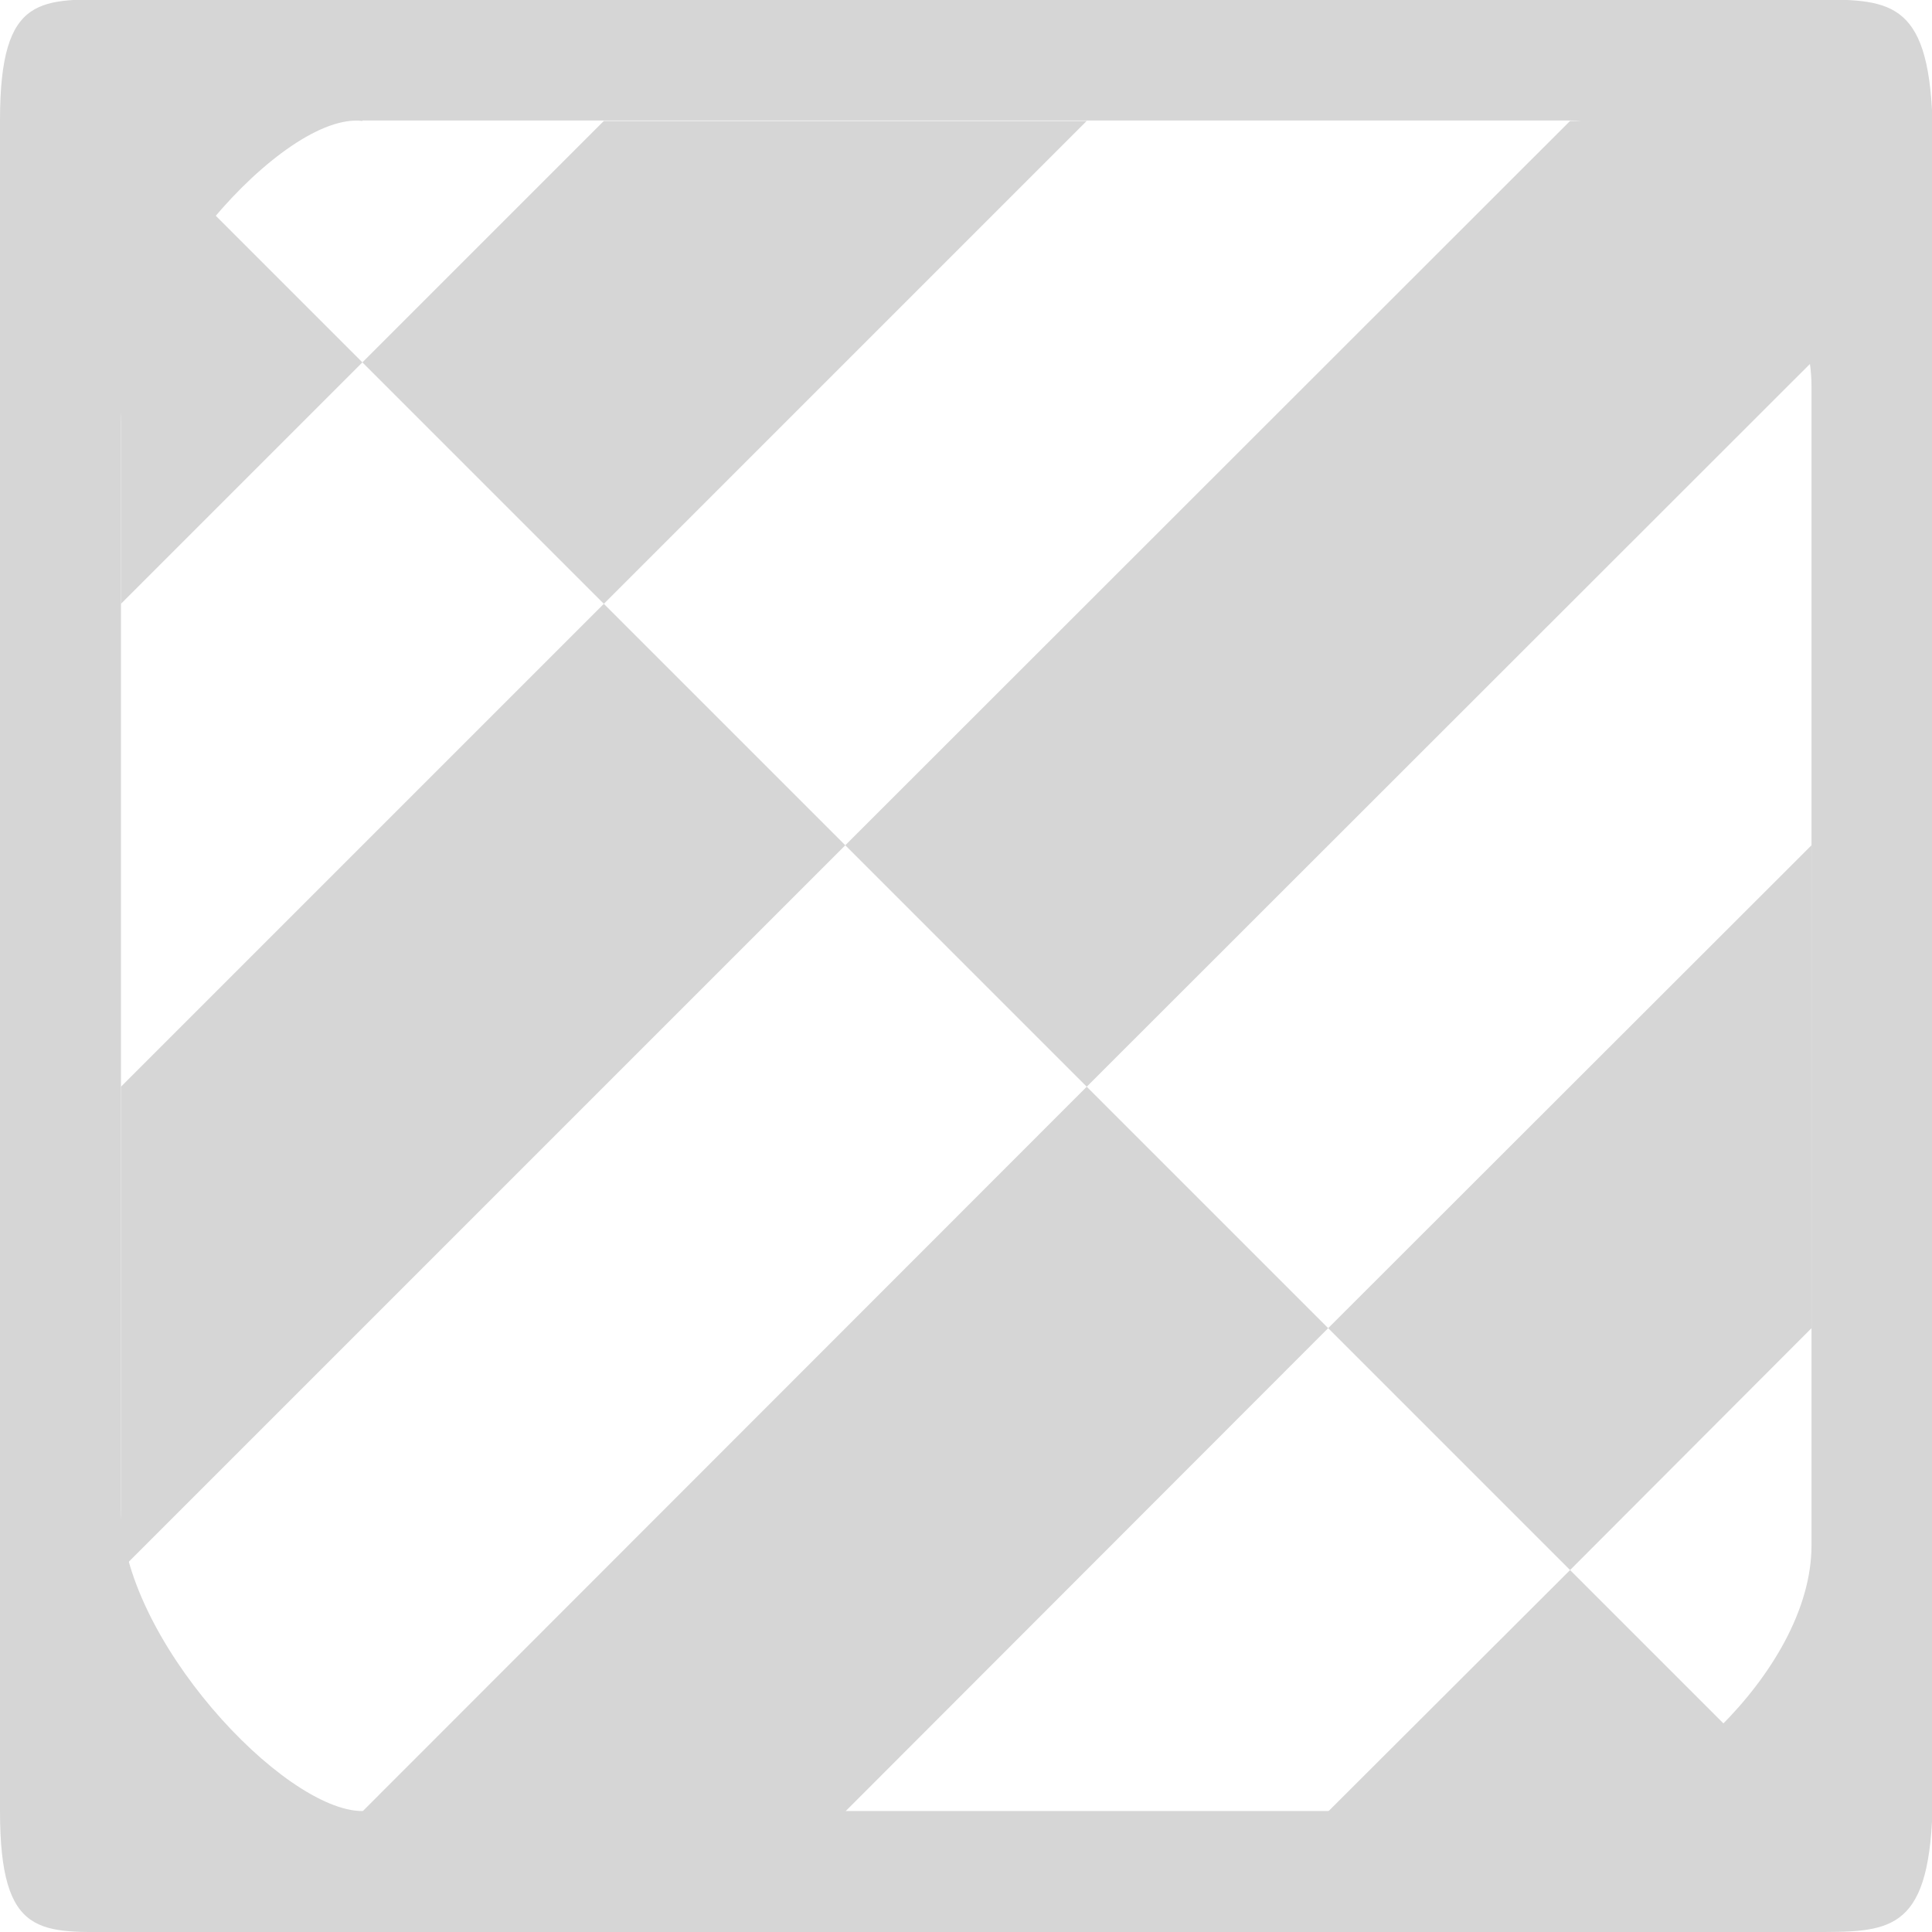 <?xml version="1.0" encoding="UTF-8" standalone="no"?>
<!-- Created with Inkscape (http://www.inkscape.org/) -->

<svg
   xmlns:osb="http://www.openswatchbook.org/uri/2009/osb"
   xmlns:dc="http://purl.org/dc/elements/1.1/"
   xmlns:cc="http://creativecommons.org/ns#"
   xmlns:rdf="http://www.w3.org/1999/02/22-rdf-syntax-ns#"
   xmlns:svg="http://www.w3.org/2000/svg"
   xmlns="http://www.w3.org/2000/svg"
   xmlns:xlink="http://www.w3.org/1999/xlink"
   xmlns:sodipodi="http://sodipodi.sourceforge.net/DTD/sodipodi-0.dtd"
   xmlns:inkscape="http://www.inkscape.org/namespaces/inkscape"
   width="16"
   height="16"
   viewBox="0 0 4.233 4.233"
   version="1.1"
   id="svg9286"
   inkscape:version="0.92.2 (5c3e80d, 2017-08-06)"
   sodipodi:docname="gimp-display-filter-clip-warning.svg">
  <title
     id="title13765">GIMP Clip-Warning Display Filter</title>
  <defs
     id="defs9280">
    <linearGradient
       gradientTransform="matrix(0.265,0,0,0.265,158.424,85.501)"
       gradientUnits="userSpaceOnUse"
       y2="1044.362"
       x2="16"
       y1="1044.362"
       x1="0"
       id="linearGradient7569"
       xlink:href="#linearGradient19282-4" />
    <linearGradient
       gradientTransform="matrix(0.347,0,0,0.306,-154.352,-275.324)"
       osb:paint="solid"
       id="linearGradient19282-4">
      <stop
         id="stop19284-0"
         offset="0"
         style="stop-color:#d6d6d6;stop-opacity:1;" />
    </linearGradient>
  </defs>
  <sodipodi:namedview
     id="base"
     pagecolor="#ffffff"
     bordercolor="#666666"
     borderopacity="1.0"
     inkscape:pageopacity="0.0"
     inkscape:pageshadow="2"
     inkscape:zoom="44.875"
     inkscape:cx="6.6295265"
     inkscape:cy="8"
     inkscape:document-units="mm"
     inkscape:current-layer="layer1"
     showgrid="true"
     units="px"
     inkscape:window-width="1535"
     inkscape:window-height="876"
     inkscape:window-x="65"
     inkscape:window-y="24"
     inkscape:window-maximized="1">
    <inkscape:grid
       type="xygrid"
       id="grid13763"
       empspacing="4" />
  </sodipodi:namedview>
  <g
     inkscape:label="Layer 1"
     inkscape:groupmode="layer"
     id="layer1"
     transform="translate(0,-292.767)">
    <g
       id="gimp-display-filter-clip-warning"
       inkscape:label="#gimp-display-filter-clip-warning">
      <g
         id="g22265">
        <path
           style="display:inline;fill:#d6d6d6;fill-opacity:1;stroke:none;stroke-width:0.265"
           d="M 0.265,292.766 C 0.091,292.766 0,292.749 0,293.031 v 3.704 c 0,0.282 0.091,0.265 0.265,0.265 H 2.117 3.969 c 0.168,0 0.256,0.004 0.265,-0.265 v 0 -1.852 -1.852 0 C 4.225,292.762 4.136,292.766 3.969,292.766 H 2.117 Z M 0.794,293.031 h 1.323 1.323 c 0.173,0 0.529,0.3 0.529,0.582 v 2.54 c 0,0.282 -0.356,0.582 -0.529,0.582 H 2.117 0.794 c -0.173,0 -0.529,-0.38 -0.529,-0.661 v -2.381 c 0,-0.282 0.357,-0.682 0.529,-0.661 z"
           id="rect28283-2-7"
           inkscape:connector-curvature="0" />
        <g
           transform="translate(0,292.767)"
           id="g22210">
          <g
             id="g22147">
            <path
               style="fill:#d6d6d6;fill-opacity:1;fill-rule:evenodd;stroke:none;stroke-width:0.265px;stroke-linecap:butt;stroke-linejoin:miter;stroke-opacity:1"
               d="M 0.265,0.265 0.794,0.794 0.265,1.323 Z"
               id="path22131"
               inkscape:connector-curvature="0" />
            <path
               style="fill:#d6d6d6;fill-opacity:1;fill-rule:evenodd;stroke:none;stroke-width:0.265px;stroke-linecap:butt;stroke-linejoin:miter;stroke-opacity:1"
               d="m 1.323,1.323 0.529,0.529 -1.587,1.587 V 2.381 Z"
               id="path22135"
               inkscape:connector-curvature="0" />
            <path
               style="fill:#d6d6d6;fill-opacity:1;fill-rule:evenodd;stroke:none;stroke-width:0.265px;stroke-linecap:butt;stroke-linejoin:miter;stroke-opacity:1"
               d="M 2.381,2.381 2.91,2.91 1.852,3.969 H 0.794 Z"
               id="path22137"
               inkscape:connector-curvature="0" />
            <path
               style="fill:#d6d6d6;fill-opacity:1;fill-rule:evenodd;stroke:none;stroke-width:0.265px;stroke-linecap:butt;stroke-linejoin:miter;stroke-opacity:1"
               d="M 3.44,3.44 3.969,3.969 H 2.91 Z"
               id="path22141"
               inkscape:connector-curvature="0" />
          </g>
          <g
             id="g22159">
            <path
               style="fill:#d6d6d6;fill-opacity:1;fill-rule:evenodd;stroke:none;stroke-width:0.265px;stroke-linecap:butt;stroke-linejoin:miter;stroke-opacity:1"
               d="M 0.794,0.794 1.323,1.323 2.381,0.265 H 1.323 Z"
               id="path22150"
               inkscape:connector-curvature="0" />
            <path
               style="fill:#d6d6d6;fill-opacity:1;fill-rule:evenodd;stroke:none;stroke-width:0.265px;stroke-linecap:butt;stroke-linejoin:miter;stroke-opacity:1"
               d="M 1.852,1.852 2.381,2.381 3.969,0.794 V 0.265 H 3.44 Z"
               id="path22152"
               inkscape:connector-curvature="0" />
            <path
               style="fill:#d6d6d6;fill-opacity:1;fill-rule:evenodd;stroke:none;stroke-width:0.265px;stroke-linecap:butt;stroke-linejoin:miter;stroke-opacity:1"
               d="M 2.91,2.91 3.44,3.44 3.969,2.91 V 1.852 Z"
               id="path22154"
               inkscape:connector-curvature="0" />
          </g>
        </g>
      </g>
      <rect
         y="292.767"
         x="0"
         height="4.233"
         width="4.233"
         id="rect22267"
         style="fill:none;fill-rule:evenodd;stroke:none;stroke-width:0.265px;stroke-linecap:butt;stroke-linejoin:miter;stroke-opacity:1" />
    </g>
  </g>
</svg>
